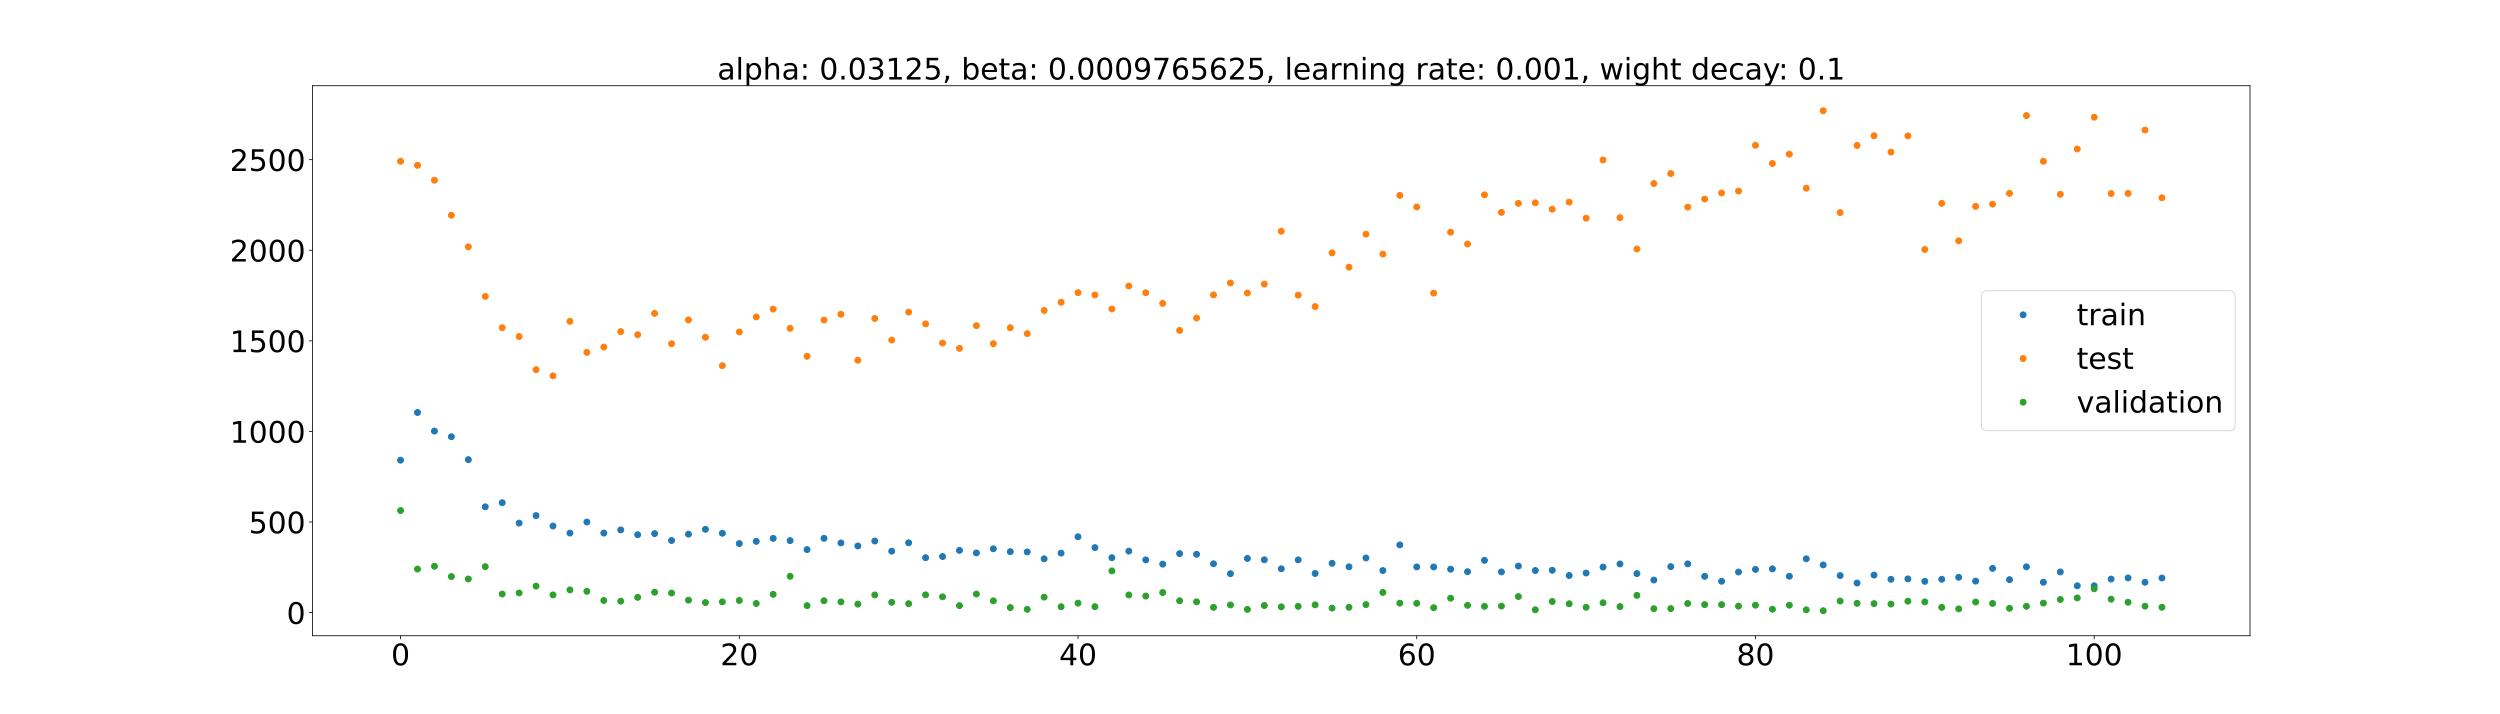 <?xml version="1.0" encoding="utf-8" standalone="no"?>
<!DOCTYPE svg PUBLIC "-//W3C//DTD SVG 1.1//EN"
  "http://www.w3.org/Graphics/SVG/1.1/DTD/svg11.dtd">
<!-- Created with matplotlib (https://matplotlib.org/) -->
<svg height="720pt" version="1.1" viewBox="0 0 2520 720" width="2520pt" xmlns="http://www.w3.org/2000/svg" xmlns:xlink="http://www.w3.org/1999/xlink">
 <defs>
  <style type="text/css">*{stroke-linecap:butt;stroke-linejoin:round;}</style>
 </defs>
 <g id="figure_1">
  <g id="patch_1">
   <path d="M 0 720 
L 2520 720 
L 2520 0 
L 0 0 
z
" style="fill:#ffffff;"/>
  </g>
  <g id="axes_1">
   <g id="patch_2">
    <path d="M 315 640.8 
L 2268 640.8 
L 2268 86.4 
L 315 86.4 
z
" style="fill:#ffffff;"/>
   </g>
   <g id="matplotlib.axis_1">
    <g id="xtick_1">
     <g id="line2d_1">
      <defs>
       <path d="M 0 0 
L 0 3.5 
" id="mff0a3e47da" style="stroke:#000000;stroke-width:0.8;"/>
      </defs>
      <g>
       <use style="stroke:#000000;stroke-width:0.8;" x="403.773" xlink:href="#mff0a3e47da" y="640.8"/>
      </g>
     </g>
     <g id="text_1">
      <!-- 0 -->
      <g transform="translate(394.229 670.595)scale(0.3 -0.3)">
       <defs>
        <path d="M 31.781 66.406 
Q 24.172 66.406 20.328 58.906 
Q 16.5 51.422 16.5 36.375 
Q 16.5 21.391 20.328 13.891 
Q 24.172 6.391 31.781 6.391 
Q 39.453 6.391 43.281 13.891 
Q 47.125 21.391 47.125 36.375 
Q 47.125 51.422 43.281 58.906 
Q 39.453 66.406 31.781 66.406 
z
M 31.781 74.219 
Q 44.047 74.219 50.516 64.516 
Q 56.984 54.828 56.984 36.375 
Q 56.984 17.969 50.516 8.266 
Q 44.047 -1.422 31.781 -1.422 
Q 19.531 -1.422 13.062 8.266 
Q 6.594 17.969 6.594 36.375 
Q 6.594 54.828 13.062 64.516 
Q 19.531 74.219 31.781 74.219 
z
" id="DejaVuSans-48"/>
       </defs>
       <use xlink:href="#DejaVuSans-48"/>
      </g>
     </g>
    </g>
    <g id="xtick_2">
     <g id="line2d_2">
      <g>
       <use style="stroke:#000000;stroke-width:0.8;" x="745.206" xlink:href="#mff0a3e47da" y="640.8"/>
      </g>
     </g>
     <g id="text_2">
      <!-- 20 -->
      <g transform="translate(726.119 670.595)scale(0.3 -0.3)">
       <defs>
        <path d="M 19.188 8.297 
L 53.609 8.297 
L 53.609 0 
L 7.328 0 
L 7.328 8.297 
Q 12.938 14.109 22.625 23.891 
Q 32.328 33.688 34.812 36.531 
Q 39.547 41.844 41.422 45.531 
Q 43.312 49.219 43.312 52.781 
Q 43.312 58.594 39.234 62.25 
Q 35.156 65.922 28.609 65.922 
Q 23.969 65.922 18.812 64.312 
Q 13.672 62.703 7.812 59.422 
L 7.812 69.391 
Q 13.766 71.781 18.938 73 
Q 24.125 74.219 28.422 74.219 
Q 39.75 74.219 46.484 68.547 
Q 53.219 62.891 53.219 53.422 
Q 53.219 48.922 51.531 44.891 
Q 49.859 40.875 45.406 35.406 
Q 44.188 33.984 37.641 27.219 
Q 31.109 20.453 19.188 8.297 
z
" id="DejaVuSans-50"/>
       </defs>
       <use xlink:href="#DejaVuSans-50"/>
       <use x="63.623" xlink:href="#DejaVuSans-48"/>
      </g>
     </g>
    </g>
    <g id="xtick_3">
     <g id="line2d_3">
      <g>
       <use style="stroke:#000000;stroke-width:0.8;" x="1086.64" xlink:href="#mff0a3e47da" y="640.8"/>
      </g>
     </g>
     <g id="text_3">
      <!-- 40 -->
      <g transform="translate(1067.552 670.595)scale(0.3 -0.3)">
       <defs>
        <path d="M 37.797 64.312 
L 12.891 25.391 
L 37.797 25.391 
z
M 35.203 72.906 
L 47.609 72.906 
L 47.609 25.391 
L 58.016 25.391 
L 58.016 17.188 
L 47.609 17.188 
L 47.609 0 
L 37.797 0 
L 37.797 17.188 
L 4.891 17.188 
L 4.891 26.703 
z
" id="DejaVuSans-52"/>
       </defs>
       <use xlink:href="#DejaVuSans-52"/>
       <use x="63.623" xlink:href="#DejaVuSans-48"/>
      </g>
     </g>
    </g>
    <g id="xtick_4">
     <g id="line2d_4">
      <g>
       <use style="stroke:#000000;stroke-width:0.8;" x="1428.073" xlink:href="#mff0a3e47da" y="640.8"/>
      </g>
     </g>
     <g id="text_4">
      <!-- 60 -->
      <g transform="translate(1408.986 670.595)scale(0.3 -0.3)">
       <defs>
        <path d="M 33.016 40.375 
Q 26.375 40.375 22.484 35.828 
Q 18.609 31.297 18.609 23.391 
Q 18.609 15.531 22.484 10.953 
Q 26.375 6.391 33.016 6.391 
Q 39.656 6.391 43.531 10.953 
Q 47.406 15.531 47.406 23.391 
Q 47.406 31.297 43.531 35.828 
Q 39.656 40.375 33.016 40.375 
z
M 52.594 71.297 
L 52.594 62.312 
Q 48.875 64.062 45.094 64.984 
Q 41.312 65.922 37.594 65.922 
Q 27.828 65.922 22.672 59.328 
Q 17.531 52.734 16.797 39.406 
Q 19.672 43.656 24.016 45.922 
Q 28.375 48.188 33.594 48.188 
Q 44.578 48.188 50.953 41.516 
Q 57.328 34.859 57.328 23.391 
Q 57.328 12.156 50.688 5.359 
Q 44.047 -1.422 33.016 -1.422 
Q 20.359 -1.422 13.672 8.266 
Q 6.984 17.969 6.984 36.375 
Q 6.984 53.656 15.188 63.938 
Q 23.391 74.219 37.203 74.219 
Q 40.922 74.219 44.703 73.484 
Q 48.484 72.75 52.594 71.297 
z
" id="DejaVuSans-54"/>
       </defs>
       <use xlink:href="#DejaVuSans-54"/>
       <use x="63.623" xlink:href="#DejaVuSans-48"/>
      </g>
     </g>
    </g>
    <g id="xtick_5">
     <g id="line2d_5">
      <g>
       <use style="stroke:#000000;stroke-width:0.8;" x="1769.507" xlink:href="#mff0a3e47da" y="640.8"/>
      </g>
     </g>
     <g id="text_5">
      <!-- 80 -->
      <g transform="translate(1750.419 670.595)scale(0.3 -0.3)">
       <defs>
        <path d="M 31.781 34.625 
Q 24.75 34.625 20.719 30.859 
Q 16.703 27.094 16.703 20.516 
Q 16.703 13.922 20.719 10.156 
Q 24.75 6.391 31.781 6.391 
Q 38.812 6.391 42.859 10.172 
Q 46.922 13.969 46.922 20.516 
Q 46.922 27.094 42.891 30.859 
Q 38.875 34.625 31.781 34.625 
z
M 21.922 38.812 
Q 15.578 40.375 12.031 44.719 
Q 8.5 49.078 8.5 55.328 
Q 8.5 64.062 14.719 69.141 
Q 20.953 74.219 31.781 74.219 
Q 42.672 74.219 48.875 69.141 
Q 55.078 64.062 55.078 55.328 
Q 55.078 49.078 51.531 44.719 
Q 48 40.375 41.703 38.812 
Q 48.828 37.156 52.797 32.312 
Q 56.781 27.484 56.781 20.516 
Q 56.781 9.906 50.312 4.234 
Q 43.844 -1.422 31.781 -1.422 
Q 19.734 -1.422 13.25 4.234 
Q 6.781 9.906 6.781 20.516 
Q 6.781 27.484 10.781 32.312 
Q 14.797 37.156 21.922 38.812 
z
M 18.312 54.391 
Q 18.312 48.734 21.844 45.562 
Q 25.391 42.391 31.781 42.391 
Q 38.141 42.391 41.719 45.562 
Q 45.312 48.734 45.312 54.391 
Q 45.312 60.062 41.719 63.234 
Q 38.141 66.406 31.781 66.406 
Q 25.391 66.406 21.844 63.234 
Q 18.312 60.062 18.312 54.391 
z
" id="DejaVuSans-56"/>
       </defs>
       <use xlink:href="#DejaVuSans-56"/>
       <use x="63.623" xlink:href="#DejaVuSans-48"/>
      </g>
     </g>
    </g>
    <g id="xtick_6">
     <g id="line2d_6">
      <g>
       <use style="stroke:#000000;stroke-width:0.8;" x="2110.941" xlink:href="#mff0a3e47da" y="640.8"/>
      </g>
     </g>
     <g id="text_6">
      <!-- 100 -->
      <g transform="translate(2082.309 670.595)scale(0.3 -0.3)">
       <defs>
        <path d="M 12.406 8.297 
L 28.516 8.297 
L 28.516 63.922 
L 10.984 60.406 
L 10.984 69.391 
L 28.422 72.906 
L 38.281 72.906 
L 38.281 8.297 
L 54.391 8.297 
L 54.391 0 
L 12.406 0 
z
" id="DejaVuSans-49"/>
       </defs>
       <use xlink:href="#DejaVuSans-49"/>
       <use x="63.623" xlink:href="#DejaVuSans-48"/>
       <use x="127.246" xlink:href="#DejaVuSans-48"/>
      </g>
     </g>
    </g>
   </g>
   <g id="matplotlib.axis_2">
    <g id="ytick_1">
     <g id="line2d_7">
      <defs>
       <path d="M 0 0 
L -3.5 0 
" id="m593020d76f" style="stroke:#000000;stroke-width:0.8;"/>
      </defs>
      <g>
       <use style="stroke:#000000;stroke-width:0.8;" x="315" xlink:href="#m593020d76f" y="617.491"/>
      </g>
     </g>
     <g id="text_7">
      <!-- 0 -->
      <g transform="translate(288.913 628.889)scale(0.3 -0.3)">
       <use xlink:href="#DejaVuSans-48"/>
      </g>
     </g>
    </g>
    <g id="ytick_2">
     <g id="line2d_8">
      <g>
       <use style="stroke:#000000;stroke-width:0.8;" x="315" xlink:href="#m593020d76f" y="526.181"/>
      </g>
     </g>
     <g id="text_8">
      <!-- 500 -->
      <g transform="translate(250.738 537.579)scale(0.3 -0.3)">
       <defs>
        <path d="M 10.797 72.906 
L 49.516 72.906 
L 49.516 64.594 
L 19.828 64.594 
L 19.828 46.734 
Q 21.969 47.469 24.109 47.828 
Q 26.266 48.188 28.422 48.188 
Q 40.625 48.188 47.75 41.5 
Q 54.891 34.812 54.891 23.391 
Q 54.891 11.625 47.562 5.094 
Q 40.234 -1.422 26.906 -1.422 
Q 22.312 -1.422 17.547 -0.641 
Q 12.797 0.141 7.719 1.703 
L 7.719 11.625 
Q 12.109 9.234 16.797 8.062 
Q 21.484 6.891 26.703 6.891 
Q 35.156 6.891 40.078 11.328 
Q 45.016 15.766 45.016 23.391 
Q 45.016 31 40.078 35.438 
Q 35.156 39.891 26.703 39.891 
Q 22.75 39.891 18.812 39.016 
Q 14.891 38.141 10.797 36.281 
z
" id="DejaVuSans-53"/>
       </defs>
       <use xlink:href="#DejaVuSans-53"/>
       <use x="63.623" xlink:href="#DejaVuSans-48"/>
       <use x="127.246" xlink:href="#DejaVuSans-48"/>
      </g>
     </g>
    </g>
    <g id="ytick_3">
     <g id="line2d_9">
      <g>
       <use style="stroke:#000000;stroke-width:0.8;" x="315" xlink:href="#m593020d76f" y="434.871"/>
      </g>
     </g>
     <g id="text_9">
      <!-- 1000 -->
      <g transform="translate(231.65 446.269)scale(0.3 -0.3)">
       <use xlink:href="#DejaVuSans-49"/>
       <use x="63.623" xlink:href="#DejaVuSans-48"/>
       <use x="127.246" xlink:href="#DejaVuSans-48"/>
       <use x="190.869" xlink:href="#DejaVuSans-48"/>
      </g>
     </g>
    </g>
    <g id="ytick_4">
     <g id="line2d_10">
      <g>
       <use style="stroke:#000000;stroke-width:0.8;" x="315" xlink:href="#m593020d76f" y="343.562"/>
      </g>
     </g>
     <g id="text_10">
      <!-- 1500 -->
      <g transform="translate(231.65 354.959)scale(0.3 -0.3)">
       <use xlink:href="#DejaVuSans-49"/>
       <use x="63.623" xlink:href="#DejaVuSans-53"/>
       <use x="127.246" xlink:href="#DejaVuSans-48"/>
       <use x="190.869" xlink:href="#DejaVuSans-48"/>
      </g>
     </g>
    </g>
    <g id="ytick_5">
     <g id="line2d_11">
      <g>
       <use style="stroke:#000000;stroke-width:0.8;" x="315" xlink:href="#m593020d76f" y="252.252"/>
      </g>
     </g>
     <g id="text_11">
      <!-- 2000 -->
      <g transform="translate(231.65 263.65)scale(0.3 -0.3)">
       <use xlink:href="#DejaVuSans-50"/>
       <use x="63.623" xlink:href="#DejaVuSans-48"/>
       <use x="127.246" xlink:href="#DejaVuSans-48"/>
       <use x="190.869" xlink:href="#DejaVuSans-48"/>
      </g>
     </g>
    </g>
    <g id="ytick_6">
     <g id="line2d_12">
      <g>
       <use style="stroke:#000000;stroke-width:0.8;" x="315" xlink:href="#m593020d76f" y="160.942"/>
      </g>
     </g>
     <g id="text_12">
      <!-- 2500 -->
      <g transform="translate(231.65 172.34)scale(0.3 -0.3)">
       <use xlink:href="#DejaVuSans-50"/>
       <use x="63.623" xlink:href="#DejaVuSans-53"/>
       <use x="127.246" xlink:href="#DejaVuSans-48"/>
       <use x="190.869" xlink:href="#DejaVuSans-48"/>
      </g>
     </g>
    </g>
   </g>
   <g id="line2d_13">
    <defs>
     <path d="M 0 3 
C 0.796 3 1.559 2.684 2.121 2.121 
C 2.684 1.559 3 0.796 3 0 
C 3 -0.796 2.684 -1.559 2.121 -2.121 
C 1.559 -2.684 0.796 -3 0 -3 
C -0.796 -3 -1.559 -2.684 -2.121 -2.121 
C -2.684 -1.559 -3 -0.796 -3 0 
C -3 0.796 -2.684 1.559 -2.121 2.121 
C -1.559 2.684 -0.796 3 0 3 
z
" id="mddf069fe33" style="stroke:#1f77b4;"/>
    </defs>
    <g clip-path="url(#pe0737412cf)">
     <use style="fill:#1f77b4;stroke:#1f77b4;" x="403.773" xlink:href="#mddf069fe33" y="463.855"/>
     <use style="fill:#1f77b4;stroke:#1f77b4;" x="420.844" xlink:href="#mddf069fe33" y="415.804"/>
     <use style="fill:#1f77b4;stroke:#1f77b4;" x="437.916" xlink:href="#mddf069fe33" y="434.522"/>
     <use style="fill:#1f77b4;stroke:#1f77b4;" x="454.988" xlink:href="#mddf069fe33" y="440.224"/>
     <use style="fill:#1f77b4;stroke:#1f77b4;" x="472.059" xlink:href="#mddf069fe33" y="463.324"/>
     <use style="fill:#1f77b4;stroke:#1f77b4;" x="489.131" xlink:href="#mddf069fe33" y="510.874"/>
     <use style="fill:#1f77b4;stroke:#1f77b4;" x="506.203" xlink:href="#mddf069fe33" y="506.704"/>
     <use style="fill:#1f77b4;stroke:#1f77b4;" x="523.274" xlink:href="#mddf069fe33" y="527.267"/>
     <use style="fill:#1f77b4;stroke:#1f77b4;" x="540.346" xlink:href="#mddf069fe33" y="519.735"/>
     <use style="fill:#1f77b4;stroke:#1f77b4;" x="557.418" xlink:href="#mddf069fe33" y="530.208"/>
     <use style="fill:#1f77b4;stroke:#1f77b4;" x="574.49" xlink:href="#mddf069fe33" y="537.335"/>
     <use style="fill:#1f77b4;stroke:#1f77b4;" x="591.561" xlink:href="#mddf069fe33" y="526.189"/>
     <use style="fill:#1f77b4;stroke:#1f77b4;" x="608.633" xlink:href="#mddf069fe33" y="537.36"/>
     <use style="fill:#1f77b4;stroke:#1f77b4;" x="625.705" xlink:href="#mddf069fe33" y="534.159"/>
     <use style="fill:#1f77b4;stroke:#1f77b4;" x="642.776" xlink:href="#mddf069fe33" y="539.004"/>
     <use style="fill:#1f77b4;stroke:#1f77b4;" x="659.848" xlink:href="#mddf069fe33" y="537.894"/>
     <use style="fill:#1f77b4;stroke:#1f77b4;" x="676.92" xlink:href="#mddf069fe33" y="544.82"/>
     <use style="fill:#1f77b4;stroke:#1f77b4;" x="693.991" xlink:href="#mddf069fe33" y="538.42"/>
     <use style="fill:#1f77b4;stroke:#1f77b4;" x="711.063" xlink:href="#mddf069fe33" y="533.519"/>
     <use style="fill:#1f77b4;stroke:#1f77b4;" x="728.135" xlink:href="#mddf069fe33" y="537.498"/>
     <use style="fill:#1f77b4;stroke:#1f77b4;" x="745.206" xlink:href="#mddf069fe33" y="547.905"/>
     <use style="fill:#1f77b4;stroke:#1f77b4;" x="762.278" xlink:href="#mddf069fe33" y="545.68"/>
     <use style="fill:#1f77b4;stroke:#1f77b4;" x="779.35" xlink:href="#mddf069fe33" y="542.681"/>
     <use style="fill:#1f77b4;stroke:#1f77b4;" x="796.421" xlink:href="#mddf069fe33" y="544.944"/>
     <use style="fill:#1f77b4;stroke:#1f77b4;" x="813.493" xlink:href="#mddf069fe33" y="553.959"/>
     <use style="fill:#1f77b4;stroke:#1f77b4;" x="830.565" xlink:href="#mddf069fe33" y="542.627"/>
     <use style="fill:#1f77b4;stroke:#1f77b4;" x="847.636" xlink:href="#mddf069fe33" y="547.271"/>
     <use style="fill:#1f77b4;stroke:#1f77b4;" x="864.708" xlink:href="#mddf069fe33" y="550.326"/>
     <use style="fill:#1f77b4;stroke:#1f77b4;" x="881.78" xlink:href="#mddf069fe33" y="545.367"/>
     <use style="fill:#1f77b4;stroke:#1f77b4;" x="898.851" xlink:href="#mddf069fe33" y="555.565"/>
     <use style="fill:#1f77b4;stroke:#1f77b4;" x="915.923" xlink:href="#mddf069fe33" y="547.152"/>
     <use style="fill:#1f77b4;stroke:#1f77b4;" x="932.995" xlink:href="#mddf069fe33" y="562.16"/>
     <use style="fill:#1f77b4;stroke:#1f77b4;" x="950.066" xlink:href="#mddf069fe33" y="560.98"/>
     <use style="fill:#1f77b4;stroke:#1f77b4;" x="967.138" xlink:href="#mddf069fe33" y="554.791"/>
     <use style="fill:#1f77b4;stroke:#1f77b4;" x="984.21" xlink:href="#mddf069fe33" y="557.355"/>
     <use style="fill:#1f77b4;stroke:#1f77b4;" x="1001.281" xlink:href="#mddf069fe33" y="553.164"/>
     <use style="fill:#1f77b4;stroke:#1f77b4;" x="1018.353" xlink:href="#mddf069fe33" y="556.056"/>
     <use style="fill:#1f77b4;stroke:#1f77b4;" x="1035.425" xlink:href="#mddf069fe33" y="556.329"/>
     <use style="fill:#1f77b4;stroke:#1f77b4;" x="1052.497" xlink:href="#mddf069fe33" y="563.298"/>
     <use style="fill:#1f77b4;stroke:#1f77b4;" x="1069.568" xlink:href="#mddf069fe33" y="557.534"/>
     <use style="fill:#1f77b4;stroke:#1f77b4;" x="1086.64" xlink:href="#mddf069fe33" y="541.044"/>
     <use style="fill:#1f77b4;stroke:#1f77b4;" x="1103.712" xlink:href="#mddf069fe33" y="552.006"/>
     <use style="fill:#1f77b4;stroke:#1f77b4;" x="1120.783" xlink:href="#mddf069fe33" y="562.144"/>
     <use style="fill:#1f77b4;stroke:#1f77b4;" x="1137.855" xlink:href="#mddf069fe33" y="555.522"/>
     <use style="fill:#1f77b4;stroke:#1f77b4;" x="1154.927" xlink:href="#mddf069fe33" y="564.366"/>
     <use style="fill:#1f77b4;stroke:#1f77b4;" x="1171.998" xlink:href="#mddf069fe33" y="568.644"/>
     <use style="fill:#1f77b4;stroke:#1f77b4;" x="1189.07" xlink:href="#mddf069fe33" y="558.038"/>
     <use style="fill:#1f77b4;stroke:#1f77b4;" x="1206.142" xlink:href="#mddf069fe33" y="558.726"/>
     <use style="fill:#1f77b4;stroke:#1f77b4;" x="1223.213" xlink:href="#mddf069fe33" y="568.275"/>
     <use style="fill:#1f77b4;stroke:#1f77b4;" x="1240.285" xlink:href="#mddf069fe33" y="578.29"/>
     <use style="fill:#1f77b4;stroke:#1f77b4;" x="1257.357" xlink:href="#mddf069fe33" y="562.901"/>
     <use style="fill:#1f77b4;stroke:#1f77b4;" x="1274.428" xlink:href="#mddf069fe33" y="564.264"/>
     <use style="fill:#1f77b4;stroke:#1f77b4;" x="1291.5" xlink:href="#mddf069fe33" y="573.315"/>
     <use style="fill:#1f77b4;stroke:#1f77b4;" x="1308.572" xlink:href="#mddf069fe33" y="564.328"/>
     <use style="fill:#1f77b4;stroke:#1f77b4;" x="1325.643" xlink:href="#mddf069fe33" y="578.092"/>
     <use style="fill:#1f77b4;stroke:#1f77b4;" x="1342.715" xlink:href="#mddf069fe33" y="567.805"/>
     <use style="fill:#1f77b4;stroke:#1f77b4;" x="1359.787" xlink:href="#mddf069fe33" y="571.346"/>
     <use style="fill:#1f77b4;stroke:#1f77b4;" x="1376.858" xlink:href="#mddf069fe33" y="562.426"/>
     <use style="fill:#1f77b4;stroke:#1f77b4;" x="1393.93" xlink:href="#mddf069fe33" y="575.098"/>
     <use style="fill:#1f77b4;stroke:#1f77b4;" x="1411.002" xlink:href="#mddf069fe33" y="549.284"/>
     <use style="fill:#1f77b4;stroke:#1f77b4;" x="1428.073" xlink:href="#mddf069fe33" y="571.439"/>
     <use style="fill:#1f77b4;stroke:#1f77b4;" x="1445.145" xlink:href="#mddf069fe33" y="571.481"/>
     <use style="fill:#1f77b4;stroke:#1f77b4;" x="1462.217" xlink:href="#mddf069fe33" y="573.736"/>
     <use style="fill:#1f77b4;stroke:#1f77b4;" x="1479.288" xlink:href="#mddf069fe33" y="576.313"/>
     <use style="fill:#1f77b4;stroke:#1f77b4;" x="1496.36" xlink:href="#mddf069fe33" y="564.808"/>
     <use style="fill:#1f77b4;stroke:#1f77b4;" x="1513.432" xlink:href="#mddf069fe33" y="576.488"/>
     <use style="fill:#1f77b4;stroke:#1f77b4;" x="1530.503" xlink:href="#mddf069fe33" y="570.578"/>
     <use style="fill:#1f77b4;stroke:#1f77b4;" x="1547.575" xlink:href="#mddf069fe33" y="575.052"/>
     <use style="fill:#1f77b4;stroke:#1f77b4;" x="1564.647" xlink:href="#mddf069fe33" y="574.823"/>
     <use style="fill:#1f77b4;stroke:#1f77b4;" x="1581.719" xlink:href="#mddf069fe33" y="580.085"/>
     <use style="fill:#1f77b4;stroke:#1f77b4;" x="1598.79" xlink:href="#mddf069fe33" y="577.606"/>
     <use style="fill:#1f77b4;stroke:#1f77b4;" x="1615.862" xlink:href="#mddf069fe33" y="571.6"/>
     <use style="fill:#1f77b4;stroke:#1f77b4;" x="1632.934" xlink:href="#mddf069fe33" y="568.473"/>
     <use style="fill:#1f77b4;stroke:#1f77b4;" x="1650.005" xlink:href="#mddf069fe33" y="578.165"/>
     <use style="fill:#1f77b4;stroke:#1f77b4;" x="1667.077" xlink:href="#mddf069fe33" y="584.682"/>
     <use style="fill:#1f77b4;stroke:#1f77b4;" x="1684.149" xlink:href="#mddf069fe33" y="571.142"/>
     <use style="fill:#1f77b4;stroke:#1f77b4;" x="1701.22" xlink:href="#mddf069fe33" y="568.373"/>
     <use style="fill:#1f77b4;stroke:#1f77b4;" x="1718.292" xlink:href="#mddf069fe33" y="580.958"/>
     <use style="fill:#1f77b4;stroke:#1f77b4;" x="1735.364" xlink:href="#mddf069fe33" y="585.901"/>
     <use style="fill:#1f77b4;stroke:#1f77b4;" x="1752.435" xlink:href="#mddf069fe33" y="576.592"/>
     <use style="fill:#1f77b4;stroke:#1f77b4;" x="1769.507" xlink:href="#mddf069fe33" y="573.985"/>
     <use style="fill:#1f77b4;stroke:#1f77b4;" x="1786.579" xlink:href="#mddf069fe33" y="573.403"/>
     <use style="fill:#1f77b4;stroke:#1f77b4;" x="1803.65" xlink:href="#mddf069fe33" y="580.85"/>
     <use style="fill:#1f77b4;stroke:#1f77b4;" x="1820.722" xlink:href="#mddf069fe33" y="563.291"/>
     <use style="fill:#1f77b4;stroke:#1f77b4;" x="1837.794" xlink:href="#mddf069fe33" y="569.452"/>
     <use style="fill:#1f77b4;stroke:#1f77b4;" x="1854.865" xlink:href="#mddf069fe33" y="580.163"/>
     <use style="fill:#1f77b4;stroke:#1f77b4;" x="1871.937" xlink:href="#mddf069fe33" y="587.689"/>
     <use style="fill:#1f77b4;stroke:#1f77b4;" x="1889.009" xlink:href="#mddf069fe33" y="579.666"/>
     <use style="fill:#1f77b4;stroke:#1f77b4;" x="1906.08" xlink:href="#mddf069fe33" y="583.929"/>
     <use style="fill:#1f77b4;stroke:#1f77b4;" x="1923.152" xlink:href="#mddf069fe33" y="583.519"/>
     <use style="fill:#1f77b4;stroke:#1f77b4;" x="1940.224" xlink:href="#mddf069fe33" y="585.99"/>
     <use style="fill:#1f77b4;stroke:#1f77b4;" x="1957.295" xlink:href="#mddf069fe33" y="583.901"/>
     <use style="fill:#1f77b4;stroke:#1f77b4;" x="1974.367" xlink:href="#mddf069fe33" y="581.922"/>
     <use style="fill:#1f77b4;stroke:#1f77b4;" x="1991.439" xlink:href="#mddf069fe33" y="585.757"/>
     <use style="fill:#1f77b4;stroke:#1f77b4;" x="2008.51" xlink:href="#mddf069fe33" y="572.952"/>
     <use style="fill:#1f77b4;stroke:#1f77b4;" x="2025.582" xlink:href="#mddf069fe33" y="584.288"/>
     <use style="fill:#1f77b4;stroke:#1f77b4;" x="2042.654" xlink:href="#mddf069fe33" y="571.368"/>
     <use style="fill:#1f77b4;stroke:#1f77b4;" x="2059.726" xlink:href="#mddf069fe33" y="586.9"/>
     <use style="fill:#1f77b4;stroke:#1f77b4;" x="2076.797" xlink:href="#mddf069fe33" y="576.51"/>
     <use style="fill:#1f77b4;stroke:#1f77b4;" x="2093.869" xlink:href="#mddf069fe33" y="590.491"/>
     <use style="fill:#1f77b4;stroke:#1f77b4;" x="2110.941" xlink:href="#mddf069fe33" y="590.477"/>
     <use style="fill:#1f77b4;stroke:#1f77b4;" x="2128.012" xlink:href="#mddf069fe33" y="583.693"/>
     <use style="fill:#1f77b4;stroke:#1f77b4;" x="2145.084" xlink:href="#mddf069fe33" y="582.544"/>
     <use style="fill:#1f77b4;stroke:#1f77b4;" x="2162.156" xlink:href="#mddf069fe33" y="586.923"/>
     <use style="fill:#1f77b4;stroke:#1f77b4;" x="2179.227" xlink:href="#mddf069fe33" y="582.624"/>
    </g>
   </g>
   <g id="line2d_14">
    <defs>
     <path d="M 0 3 
C 0.796 3 1.559 2.684 2.121 2.121 
C 2.684 1.559 3 0.796 3 0 
C 3 -0.796 2.684 -1.559 2.121 -2.121 
C 1.559 -2.684 0.796 -3 0 -3 
C -0.796 -3 -1.559 -2.684 -2.121 -2.121 
C -2.684 -1.559 -3 -0.796 -3 0 
C -3 0.796 -2.684 1.559 -2.121 2.121 
C -1.559 2.684 -0.796 3 0 3 
z
" id="mc5edb80fc4" style="stroke:#ff7f0e;"/>
    </defs>
    <g clip-path="url(#pe0737412cf)">
     <use style="fill:#ff7f0e;stroke:#ff7f0e;" x="403.773" xlink:href="#mc5edb80fc4" y="162.601"/>
     <use style="fill:#ff7f0e;stroke:#ff7f0e;" x="420.844" xlink:href="#mc5edb80fc4" y="166.632"/>
     <use style="fill:#ff7f0e;stroke:#ff7f0e;" x="437.916" xlink:href="#mc5edb80fc4" y="181.65"/>
     <use style="fill:#ff7f0e;stroke:#ff7f0e;" x="454.988" xlink:href="#mc5edb80fc4" y="216.981"/>
     <use style="fill:#ff7f0e;stroke:#ff7f0e;" x="472.059" xlink:href="#mc5edb80fc4" y="248.792"/>
     <use style="fill:#ff7f0e;stroke:#ff7f0e;" x="489.131" xlink:href="#mc5edb80fc4" y="298.768"/>
     <use style="fill:#ff7f0e;stroke:#ff7f0e;" x="506.203" xlink:href="#mc5edb80fc4" y="330.26"/>
     <use style="fill:#ff7f0e;stroke:#ff7f0e;" x="523.274" xlink:href="#mc5edb80fc4" y="339.211"/>
     <use style="fill:#ff7f0e;stroke:#ff7f0e;" x="540.346" xlink:href="#mc5edb80fc4" y="372.647"/>
     <use style="fill:#ff7f0e;stroke:#ff7f0e;" x="557.418" xlink:href="#mc5edb80fc4" y="378.802"/>
     <use style="fill:#ff7f0e;stroke:#ff7f0e;" x="574.49" xlink:href="#mc5edb80fc4" y="323.934"/>
     <use style="fill:#ff7f0e;stroke:#ff7f0e;" x="591.561" xlink:href="#mc5edb80fc4" y="355.183"/>
     <use style="fill:#ff7f0e;stroke:#ff7f0e;" x="608.633" xlink:href="#mc5edb80fc4" y="349.856"/>
     <use style="fill:#ff7f0e;stroke:#ff7f0e;" x="625.705" xlink:href="#mc5edb80fc4" y="334.249"/>
     <use style="fill:#ff7f0e;stroke:#ff7f0e;" x="642.776" xlink:href="#mc5edb80fc4" y="337.397"/>
     <use style="fill:#ff7f0e;stroke:#ff7f0e;" x="659.848" xlink:href="#mc5edb80fc4" y="315.907"/>
     <use style="fill:#ff7f0e;stroke:#ff7f0e;" x="676.92" xlink:href="#mc5edb80fc4" y="346.472"/>
     <use style="fill:#ff7f0e;stroke:#ff7f0e;" x="693.991" xlink:href="#mc5edb80fc4" y="322.496"/>
     <use style="fill:#ff7f0e;stroke:#ff7f0e;" x="711.063" xlink:href="#mc5edb80fc4" y="339.968"/>
     <use style="fill:#ff7f0e;stroke:#ff7f0e;" x="728.135" xlink:href="#mc5edb80fc4" y="368.606"/>
     <use style="fill:#ff7f0e;stroke:#ff7f0e;" x="745.206" xlink:href="#mc5edb80fc4" y="334.597"/>
     <use style="fill:#ff7f0e;stroke:#ff7f0e;" x="762.278" xlink:href="#mc5edb80fc4" y="319.495"/>
     <use style="fill:#ff7f0e;stroke:#ff7f0e;" x="779.35" xlink:href="#mc5edb80fc4" y="311.552"/>
     <use style="fill:#ff7f0e;stroke:#ff7f0e;" x="796.421" xlink:href="#mc5edb80fc4" y="331.002"/>
     <use style="fill:#ff7f0e;stroke:#ff7f0e;" x="813.493" xlink:href="#mc5edb80fc4" y="359.137"/>
     <use style="fill:#ff7f0e;stroke:#ff7f0e;" x="830.565" xlink:href="#mc5edb80fc4" y="322.603"/>
     <use style="fill:#ff7f0e;stroke:#ff7f0e;" x="847.636" xlink:href="#mc5edb80fc4" y="316.813"/>
     <use style="fill:#ff7f0e;stroke:#ff7f0e;" x="864.708" xlink:href="#mc5edb80fc4" y="363.165"/>
     <use style="fill:#ff7f0e;stroke:#ff7f0e;" x="881.78" xlink:href="#mc5edb80fc4" y="320.996"/>
     <use style="fill:#ff7f0e;stroke:#ff7f0e;" x="898.851" xlink:href="#mc5edb80fc4" y="342.836"/>
     <use style="fill:#ff7f0e;stroke:#ff7f0e;" x="915.923" xlink:href="#mc5edb80fc4" y="314.604"/>
     <use style="fill:#ff7f0e;stroke:#ff7f0e;" x="932.995" xlink:href="#mc5edb80fc4" y="326.486"/>
     <use style="fill:#ff7f0e;stroke:#ff7f0e;" x="950.066" xlink:href="#mc5edb80fc4" y="345.797"/>
     <use style="fill:#ff7f0e;stroke:#ff7f0e;" x="967.138" xlink:href="#mc5edb80fc4" y="351.15"/>
     <use style="fill:#ff7f0e;stroke:#ff7f0e;" x="984.21" xlink:href="#mc5edb80fc4" y="328.256"/>
     <use style="fill:#ff7f0e;stroke:#ff7f0e;" x="1001.281" xlink:href="#mc5edb80fc4" y="346.375"/>
     <use style="fill:#ff7f0e;stroke:#ff7f0e;" x="1018.353" xlink:href="#mc5edb80fc4" y="330.372"/>
     <use style="fill:#ff7f0e;stroke:#ff7f0e;" x="1035.425" xlink:href="#mc5edb80fc4" y="336.272"/>
     <use style="fill:#ff7f0e;stroke:#ff7f0e;" x="1052.497" xlink:href="#mc5edb80fc4" y="312.908"/>
     <use style="fill:#ff7f0e;stroke:#ff7f0e;" x="1069.568" xlink:href="#mc5edb80fc4" y="304.675"/>
     <use style="fill:#ff7f0e;stroke:#ff7f0e;" x="1086.64" xlink:href="#mc5edb80fc4" y="294.998"/>
     <use style="fill:#ff7f0e;stroke:#ff7f0e;" x="1103.712" xlink:href="#mc5edb80fc4" y="297.327"/>
     <use style="fill:#ff7f0e;stroke:#ff7f0e;" x="1120.783" xlink:href="#mc5edb80fc4" y="311.467"/>
     <use style="fill:#ff7f0e;stroke:#ff7f0e;" x="1137.855" xlink:href="#mc5edb80fc4" y="288.301"/>
     <use style="fill:#ff7f0e;stroke:#ff7f0e;" x="1154.927" xlink:href="#mc5edb80fc4" y="295.097"/>
     <use style="fill:#ff7f0e;stroke:#ff7f0e;" x="1171.998" xlink:href="#mc5edb80fc4" y="305.834"/>
     <use style="fill:#ff7f0e;stroke:#ff7f0e;" x="1189.07" xlink:href="#mc5edb80fc4" y="333.078"/>
     <use style="fill:#ff7f0e;stroke:#ff7f0e;" x="1206.142" xlink:href="#mc5edb80fc4" y="320.559"/>
     <use style="fill:#ff7f0e;stroke:#ff7f0e;" x="1223.213" xlink:href="#mc5edb80fc4" y="297.26"/>
     <use style="fill:#ff7f0e;stroke:#ff7f0e;" x="1240.285" xlink:href="#mc5edb80fc4" y="285.254"/>
     <use style="fill:#ff7f0e;stroke:#ff7f0e;" x="1257.357" xlink:href="#mc5edb80fc4" y="295.326"/>
     <use style="fill:#ff7f0e;stroke:#ff7f0e;" x="1274.428" xlink:href="#mc5edb80fc4" y="286.39"/>
     <use style="fill:#ff7f0e;stroke:#ff7f0e;" x="1291.5" xlink:href="#mc5edb80fc4" y="233.068"/>
     <use style="fill:#ff7f0e;stroke:#ff7f0e;" x="1308.572" xlink:href="#mc5edb80fc4" y="297.472"/>
     <use style="fill:#ff7f0e;stroke:#ff7f0e;" x="1325.643" xlink:href="#mc5edb80fc4" y="309.027"/>
     <use style="fill:#ff7f0e;stroke:#ff7f0e;" x="1342.715" xlink:href="#mc5edb80fc4" y="254.906"/>
     <use style="fill:#ff7f0e;stroke:#ff7f0e;" x="1359.787" xlink:href="#mc5edb80fc4" y="269.298"/>
     <use style="fill:#ff7f0e;stroke:#ff7f0e;" x="1376.858" xlink:href="#mc5edb80fc4" y="236.037"/>
     <use style="fill:#ff7f0e;stroke:#ff7f0e;" x="1393.93" xlink:href="#mc5edb80fc4" y="256.127"/>
     <use style="fill:#ff7f0e;stroke:#ff7f0e;" x="1411.002" xlink:href="#mc5edb80fc4" y="196.918"/>
     <use style="fill:#ff7f0e;stroke:#ff7f0e;" x="1428.073" xlink:href="#mc5edb80fc4" y="208.574"/>
     <use style="fill:#ff7f0e;stroke:#ff7f0e;" x="1445.145" xlink:href="#mc5edb80fc4" y="295.493"/>
     <use style="fill:#ff7f0e;stroke:#ff7f0e;" x="1462.217" xlink:href="#mc5edb80fc4" y="234.064"/>
     <use style="fill:#ff7f0e;stroke:#ff7f0e;" x="1479.288" xlink:href="#mc5edb80fc4" y="245.967"/>
     <use style="fill:#ff7f0e;stroke:#ff7f0e;" x="1496.36" xlink:href="#mc5edb80fc4" y="196.379"/>
     <use style="fill:#ff7f0e;stroke:#ff7f0e;" x="1513.432" xlink:href="#mc5edb80fc4" y="214.076"/>
     <use style="fill:#ff7f0e;stroke:#ff7f0e;" x="1530.503" xlink:href="#mc5edb80fc4" y="205.004"/>
     <use style="fill:#ff7f0e;stroke:#ff7f0e;" x="1547.575" xlink:href="#mc5edb80fc4" y="204.468"/>
     <use style="fill:#ff7f0e;stroke:#ff7f0e;" x="1564.647" xlink:href="#mc5edb80fc4" y="210.866"/>
     <use style="fill:#ff7f0e;stroke:#ff7f0e;" x="1581.719" xlink:href="#mc5edb80fc4" y="203.758"/>
     <use style="fill:#ff7f0e;stroke:#ff7f0e;" x="1598.79" xlink:href="#mc5edb80fc4" y="219.909"/>
     <use style="fill:#ff7f0e;stroke:#ff7f0e;" x="1615.862" xlink:href="#mc5edb80fc4" y="161.211"/>
     <use style="fill:#ff7f0e;stroke:#ff7f0e;" x="1632.934" xlink:href="#mc5edb80fc4" y="219.412"/>
     <use style="fill:#ff7f0e;stroke:#ff7f0e;" x="1650.005" xlink:href="#mc5edb80fc4" y="251.007"/>
     <use style="fill:#ff7f0e;stroke:#ff7f0e;" x="1667.077" xlink:href="#mc5edb80fc4" y="185.017"/>
     <use style="fill:#ff7f0e;stroke:#ff7f0e;" x="1684.149" xlink:href="#mc5edb80fc4" y="174.928"/>
     <use style="fill:#ff7f0e;stroke:#ff7f0e;" x="1701.22" xlink:href="#mc5edb80fc4" y="208.755"/>
     <use style="fill:#ff7f0e;stroke:#ff7f0e;" x="1718.292" xlink:href="#mc5edb80fc4" y="200.636"/>
     <use style="fill:#ff7f0e;stroke:#ff7f0e;" x="1735.364" xlink:href="#mc5edb80fc4" y="194.517"/>
     <use style="fill:#ff7f0e;stroke:#ff7f0e;" x="1752.435" xlink:href="#mc5edb80fc4" y="192.589"/>
     <use style="fill:#ff7f0e;stroke:#ff7f0e;" x="1769.507" xlink:href="#mc5edb80fc4" y="146.476"/>
     <use style="fill:#ff7f0e;stroke:#ff7f0e;" x="1786.579" xlink:href="#mc5edb80fc4" y="164.788"/>
     <use style="fill:#ff7f0e;stroke:#ff7f0e;" x="1803.65" xlink:href="#mc5edb80fc4" y="155.432"/>
     <use style="fill:#ff7f0e;stroke:#ff7f0e;" x="1820.722" xlink:href="#mc5edb80fc4" y="189.711"/>
     <use style="fill:#ff7f0e;stroke:#ff7f0e;" x="1837.794" xlink:href="#mc5edb80fc4" y="111.6"/>
     <use style="fill:#ff7f0e;stroke:#ff7f0e;" x="1854.865" xlink:href="#mc5edb80fc4" y="214.272"/>
     <use style="fill:#ff7f0e;stroke:#ff7f0e;" x="1871.937" xlink:href="#mc5edb80fc4" y="146.619"/>
     <use style="fill:#ff7f0e;stroke:#ff7f0e;" x="1889.009" xlink:href="#mc5edb80fc4" y="136.794"/>
     <use style="fill:#ff7f0e;stroke:#ff7f0e;" x="1906.08" xlink:href="#mc5edb80fc4" y="153.317"/>
     <use style="fill:#ff7f0e;stroke:#ff7f0e;" x="1923.152" xlink:href="#mc5edb80fc4" y="136.937"/>
     <use style="fill:#ff7f0e;stroke:#ff7f0e;" x="1940.224" xlink:href="#mc5edb80fc4" y="251.503"/>
     <use style="fill:#ff7f0e;stroke:#ff7f0e;" x="1957.295" xlink:href="#mc5edb80fc4" y="204.972"/>
     <use style="fill:#ff7f0e;stroke:#ff7f0e;" x="1974.367" xlink:href="#mc5edb80fc4" y="242.745"/>
     <use style="fill:#ff7f0e;stroke:#ff7f0e;" x="1991.439" xlink:href="#mc5edb80fc4" y="207.978"/>
     <use style="fill:#ff7f0e;stroke:#ff7f0e;" x="2008.51" xlink:href="#mc5edb80fc4" y="205.802"/>
     <use style="fill:#ff7f0e;stroke:#ff7f0e;" x="2025.582" xlink:href="#mc5edb80fc4" y="194.882"/>
     <use style="fill:#ff7f0e;stroke:#ff7f0e;" x="2042.654" xlink:href="#mc5edb80fc4" y="116.532"/>
     <use style="fill:#ff7f0e;stroke:#ff7f0e;" x="2059.726" xlink:href="#mc5edb80fc4" y="162.561"/>
     <use style="fill:#ff7f0e;stroke:#ff7f0e;" x="2076.797" xlink:href="#mc5edb80fc4" y="195.843"/>
     <use style="fill:#ff7f0e;stroke:#ff7f0e;" x="2093.869" xlink:href="#mc5edb80fc4" y="150.188"/>
     <use style="fill:#ff7f0e;stroke:#ff7f0e;" x="2110.941" xlink:href="#mc5edb80fc4" y="118.155"/>
     <use style="fill:#ff7f0e;stroke:#ff7f0e;" x="2128.012" xlink:href="#mc5edb80fc4" y="195.102"/>
     <use style="fill:#ff7f0e;stroke:#ff7f0e;" x="2145.084" xlink:href="#mc5edb80fc4" y="194.971"/>
     <use style="fill:#ff7f0e;stroke:#ff7f0e;" x="2162.156" xlink:href="#mc5edb80fc4" y="131.088"/>
     <use style="fill:#ff7f0e;stroke:#ff7f0e;" x="2179.227" xlink:href="#mc5edb80fc4" y="199.394"/>
    </g>
   </g>
   <g id="line2d_15">
    <defs>
     <path d="M 0 3 
C 0.796 3 1.559 2.684 2.121 2.121 
C 2.684 1.559 3 0.796 3 0 
C 3 -0.796 2.684 -1.559 2.121 -2.121 
C 1.559 -2.684 0.796 -3 0 -3 
C -0.796 -3 -1.559 -2.684 -2.121 -2.121 
C -2.684 -1.559 -3 -0.796 -3 0 
C -3 0.796 -2.684 1.559 -2.121 2.121 
C -1.559 2.684 -0.796 3 0 3 
z
" id="mbf75660532" style="stroke:#2ca02c;"/>
    </defs>
    <g clip-path="url(#pe0737412cf)">
     <use style="fill:#2ca02c;stroke:#2ca02c;" x="403.773" xlink:href="#mbf75660532" y="514.628"/>
     <use style="fill:#2ca02c;stroke:#2ca02c;" x="420.844" xlink:href="#mbf75660532" y="573.621"/>
     <use style="fill:#2ca02c;stroke:#2ca02c;" x="437.916" xlink:href="#mbf75660532" y="570.798"/>
     <use style="fill:#2ca02c;stroke:#2ca02c;" x="454.988" xlink:href="#mbf75660532" y="581.16"/>
     <use style="fill:#2ca02c;stroke:#2ca02c;" x="472.059" xlink:href="#mbf75660532" y="583.62"/>
     <use style="fill:#2ca02c;stroke:#2ca02c;" x="489.131" xlink:href="#mbf75660532" y="571.169"/>
     <use style="fill:#2ca02c;stroke:#2ca02c;" x="506.203" xlink:href="#mbf75660532" y="598.762"/>
     <use style="fill:#2ca02c;stroke:#2ca02c;" x="523.274" xlink:href="#mbf75660532" y="597.719"/>
     <use style="fill:#2ca02c;stroke:#2ca02c;" x="540.346" xlink:href="#mbf75660532" y="590.841"/>
     <use style="fill:#2ca02c;stroke:#2ca02c;" x="557.418" xlink:href="#mbf75660532" y="599.653"/>
     <use style="fill:#2ca02c;stroke:#2ca02c;" x="574.49" xlink:href="#mbf75660532" y="594.633"/>
     <use style="fill:#2ca02c;stroke:#2ca02c;" x="591.561" xlink:href="#mbf75660532" y="596.033"/>
     <use style="fill:#2ca02c;stroke:#2ca02c;" x="608.633" xlink:href="#mbf75660532" y="605.315"/>
     <use style="fill:#2ca02c;stroke:#2ca02c;" x="625.705" xlink:href="#mbf75660532" y="605.953"/>
     <use style="fill:#2ca02c;stroke:#2ca02c;" x="642.776" xlink:href="#mbf75660532" y="602.094"/>
     <use style="fill:#2ca02c;stroke:#2ca02c;" x="659.848" xlink:href="#mbf75660532" y="596.942"/>
     <use style="fill:#2ca02c;stroke:#2ca02c;" x="676.92" xlink:href="#mbf75660532" y="597.794"/>
     <use style="fill:#2ca02c;stroke:#2ca02c;" x="693.991" xlink:href="#mbf75660532" y="604.948"/>
     <use style="fill:#2ca02c;stroke:#2ca02c;" x="711.063" xlink:href="#mbf75660532" y="607.367"/>
     <use style="fill:#2ca02c;stroke:#2ca02c;" x="728.135" xlink:href="#mbf75660532" y="606.661"/>
     <use style="fill:#2ca02c;stroke:#2ca02c;" x="745.206" xlink:href="#mbf75660532" y="605.26"/>
     <use style="fill:#2ca02c;stroke:#2ca02c;" x="762.278" xlink:href="#mbf75660532" y="608.303"/>
     <use style="fill:#2ca02c;stroke:#2ca02c;" x="779.35" xlink:href="#mbf75660532" y="599.072"/>
     <use style="fill:#2ca02c;stroke:#2ca02c;" x="796.421" xlink:href="#mbf75660532" y="580.955"/>
     <use style="fill:#2ca02c;stroke:#2ca02c;" x="813.493" xlink:href="#mbf75660532" y="610.475"/>
     <use style="fill:#2ca02c;stroke:#2ca02c;" x="830.565" xlink:href="#mbf75660532" y="605.568"/>
     <use style="fill:#2ca02c;stroke:#2ca02c;" x="847.636" xlink:href="#mbf75660532" y="606.69"/>
     <use style="fill:#2ca02c;stroke:#2ca02c;" x="864.708" xlink:href="#mbf75660532" y="608.971"/>
     <use style="fill:#2ca02c;stroke:#2ca02c;" x="881.78" xlink:href="#mbf75660532" y="599.707"/>
     <use style="fill:#2ca02c;stroke:#2ca02c;" x="898.851" xlink:href="#mbf75660532" y="607.122"/>
     <use style="fill:#2ca02c;stroke:#2ca02c;" x="915.923" xlink:href="#mbf75660532" y="608.54"/>
     <use style="fill:#2ca02c;stroke:#2ca02c;" x="932.995" xlink:href="#mbf75660532" y="599.635"/>
     <use style="fill:#2ca02c;stroke:#2ca02c;" x="950.066" xlink:href="#mbf75660532" y="601.613"/>
     <use style="fill:#2ca02c;stroke:#2ca02c;" x="967.138" xlink:href="#mbf75660532" y="610.459"/>
     <use style="fill:#2ca02c;stroke:#2ca02c;" x="984.21" xlink:href="#mbf75660532" y="598.77"/>
     <use style="fill:#2ca02c;stroke:#2ca02c;" x="1001.281" xlink:href="#mbf75660532" y="605.653"/>
     <use style="fill:#2ca02c;stroke:#2ca02c;" x="1018.353" xlink:href="#mbf75660532" y="612.409"/>
     <use style="fill:#2ca02c;stroke:#2ca02c;" x="1035.425" xlink:href="#mbf75660532" y="614.214"/>
     <use style="fill:#2ca02c;stroke:#2ca02c;" x="1052.497" xlink:href="#mbf75660532" y="601.898"/>
     <use style="fill:#2ca02c;stroke:#2ca02c;" x="1069.568" xlink:href="#mbf75660532" y="611.61"/>
     <use style="fill:#2ca02c;stroke:#2ca02c;" x="1086.64" xlink:href="#mbf75660532" y="607.978"/>
     <use style="fill:#2ca02c;stroke:#2ca02c;" x="1103.712" xlink:href="#mbf75660532" y="611.51"/>
     <use style="fill:#2ca02c;stroke:#2ca02c;" x="1120.783" xlink:href="#mbf75660532" y="575.473"/>
     <use style="fill:#2ca02c;stroke:#2ca02c;" x="1137.855" xlink:href="#mbf75660532" y="599.711"/>
     <use style="fill:#2ca02c;stroke:#2ca02c;" x="1154.927" xlink:href="#mbf75660532" y="600.823"/>
     <use style="fill:#2ca02c;stroke:#2ca02c;" x="1171.998" xlink:href="#mbf75660532" y="597.275"/>
     <use style="fill:#2ca02c;stroke:#2ca02c;" x="1189.07" xlink:href="#mbf75660532" y="605.557"/>
     <use style="fill:#2ca02c;stroke:#2ca02c;" x="1206.142" xlink:href="#mbf75660532" y="606.653"/>
     <use style="fill:#2ca02c;stroke:#2ca02c;" x="1223.213" xlink:href="#mbf75660532" y="612.212"/>
     <use style="fill:#2ca02c;stroke:#2ca02c;" x="1240.285" xlink:href="#mbf75660532" y="609.778"/>
     <use style="fill:#2ca02c;stroke:#2ca02c;" x="1257.357" xlink:href="#mbf75660532" y="614.258"/>
     <use style="fill:#2ca02c;stroke:#2ca02c;" x="1274.428" xlink:href="#mbf75660532" y="610.354"/>
     <use style="fill:#2ca02c;stroke:#2ca02c;" x="1291.5" xlink:href="#mbf75660532" y="611.711"/>
     <use style="fill:#2ca02c;stroke:#2ca02c;" x="1308.572" xlink:href="#mbf75660532" y="611.217"/>
     <use style="fill:#2ca02c;stroke:#2ca02c;" x="1325.643" xlink:href="#mbf75660532" y="609.675"/>
     <use style="fill:#2ca02c;stroke:#2ca02c;" x="1342.715" xlink:href="#mbf75660532" y="612.956"/>
     <use style="fill:#2ca02c;stroke:#2ca02c;" x="1359.787" xlink:href="#mbf75660532" y="612.136"/>
     <use style="fill:#2ca02c;stroke:#2ca02c;" x="1376.858" xlink:href="#mbf75660532" y="609.419"/>
     <use style="fill:#2ca02c;stroke:#2ca02c;" x="1393.93" xlink:href="#mbf75660532" y="597.196"/>
     <use style="fill:#2ca02c;stroke:#2ca02c;" x="1411.002" xlink:href="#mbf75660532" y="607.962"/>
     <use style="fill:#2ca02c;stroke:#2ca02c;" x="1428.073" xlink:href="#mbf75660532" y="608.142"/>
     <use style="fill:#2ca02c;stroke:#2ca02c;" x="1445.145" xlink:href="#mbf75660532" y="612.57"/>
     <use style="fill:#2ca02c;stroke:#2ca02c;" x="1462.217" xlink:href="#mbf75660532" y="602.978"/>
     <use style="fill:#2ca02c;stroke:#2ca02c;" x="1479.288" xlink:href="#mbf75660532" y="610.167"/>
     <use style="fill:#2ca02c;stroke:#2ca02c;" x="1496.36" xlink:href="#mbf75660532" y="611.204"/>
     <use style="fill:#2ca02c;stroke:#2ca02c;" x="1513.432" xlink:href="#mbf75660532" y="610.906"/>
     <use style="fill:#2ca02c;stroke:#2ca02c;" x="1530.503" xlink:href="#mbf75660532" y="601.303"/>
     <use style="fill:#2ca02c;stroke:#2ca02c;" x="1547.575" xlink:href="#mbf75660532" y="614.666"/>
     <use style="fill:#2ca02c;stroke:#2ca02c;" x="1564.647" xlink:href="#mbf75660532" y="606.288"/>
     <use style="fill:#2ca02c;stroke:#2ca02c;" x="1581.719" xlink:href="#mbf75660532" y="608.59"/>
     <use style="fill:#2ca02c;stroke:#2ca02c;" x="1598.79" xlink:href="#mbf75660532" y="612.136"/>
     <use style="fill:#2ca02c;stroke:#2ca02c;" x="1615.862" xlink:href="#mbf75660532" y="607.589"/>
     <use style="fill:#2ca02c;stroke:#2ca02c;" x="1632.934" xlink:href="#mbf75660532" y="611.458"/>
     <use style="fill:#2ca02c;stroke:#2ca02c;" x="1650.005" xlink:href="#mbf75660532" y="600.153"/>
     <use style="fill:#2ca02c;stroke:#2ca02c;" x="1667.077" xlink:href="#mbf75660532" y="613.577"/>
     <use style="fill:#2ca02c;stroke:#2ca02c;" x="1684.149" xlink:href="#mbf75660532" y="613.469"/>
     <use style="fill:#2ca02c;stroke:#2ca02c;" x="1701.22" xlink:href="#mbf75660532" y="608.337"/>
     <use style="fill:#2ca02c;stroke:#2ca02c;" x="1718.292" xlink:href="#mbf75660532" y="609.443"/>
     <use style="fill:#2ca02c;stroke:#2ca02c;" x="1735.364" xlink:href="#mbf75660532" y="609.481"/>
     <use style="fill:#2ca02c;stroke:#2ca02c;" x="1752.435" xlink:href="#mbf75660532" y="611.003"/>
     <use style="fill:#2ca02c;stroke:#2ca02c;" x="1769.507" xlink:href="#mbf75660532" y="610.004"/>
     <use style="fill:#2ca02c;stroke:#2ca02c;" x="1786.579" xlink:href="#mbf75660532" y="614.095"/>
     <use style="fill:#2ca02c;stroke:#2ca02c;" x="1803.65" xlink:href="#mbf75660532" y="610.033"/>
     <use style="fill:#2ca02c;stroke:#2ca02c;" x="1820.722" xlink:href="#mbf75660532" y="614.705"/>
     <use style="fill:#2ca02c;stroke:#2ca02c;" x="1837.794" xlink:href="#mbf75660532" y="615.6"/>
     <use style="fill:#2ca02c;stroke:#2ca02c;" x="1854.865" xlink:href="#mbf75660532" y="605.86"/>
     <use style="fill:#2ca02c;stroke:#2ca02c;" x="1871.937" xlink:href="#mbf75660532" y="608.15"/>
     <use style="fill:#2ca02c;stroke:#2ca02c;" x="1889.009" xlink:href="#mbf75660532" y="608.458"/>
     <use style="fill:#2ca02c;stroke:#2ca02c;" x="1906.08" xlink:href="#mbf75660532" y="608.925"/>
     <use style="fill:#2ca02c;stroke:#2ca02c;" x="1923.152" xlink:href="#mbf75660532" y="605.964"/>
     <use style="fill:#2ca02c;stroke:#2ca02c;" x="1940.224" xlink:href="#mbf75660532" y="606.704"/>
     <use style="fill:#2ca02c;stroke:#2ca02c;" x="1957.295" xlink:href="#mbf75660532" y="612.241"/>
     <use style="fill:#2ca02c;stroke:#2ca02c;" x="1974.367" xlink:href="#mbf75660532" y="613.782"/>
     <use style="fill:#2ca02c;stroke:#2ca02c;" x="1991.439" xlink:href="#mbf75660532" y="606.835"/>
     <use style="fill:#2ca02c;stroke:#2ca02c;" x="2008.51" xlink:href="#mbf75660532" y="608.295"/>
     <use style="fill:#2ca02c;stroke:#2ca02c;" x="2025.582" xlink:href="#mbf75660532" y="613.132"/>
     <use style="fill:#2ca02c;stroke:#2ca02c;" x="2042.654" xlink:href="#mbf75660532" y="611.151"/>
     <use style="fill:#2ca02c;stroke:#2ca02c;" x="2059.726" xlink:href="#mbf75660532" y="607.937"/>
     <use style="fill:#2ca02c;stroke:#2ca02c;" x="2076.797" xlink:href="#mbf75660532" y="604.294"/>
     <use style="fill:#2ca02c;stroke:#2ca02c;" x="2093.869" xlink:href="#mbf75660532" y="602.683"/>
     <use style="fill:#2ca02c;stroke:#2ca02c;" x="2110.941" xlink:href="#mbf75660532" y="593.5"/>
     <use style="fill:#2ca02c;stroke:#2ca02c;" x="2128.012" xlink:href="#mbf75660532" y="603.974"/>
     <use style="fill:#2ca02c;stroke:#2ca02c;" x="2145.084" xlink:href="#mbf75660532" y="607.067"/>
     <use style="fill:#2ca02c;stroke:#2ca02c;" x="2162.156" xlink:href="#mbf75660532" y="611.006"/>
     <use style="fill:#2ca02c;stroke:#2ca02c;" x="2179.227" xlink:href="#mbf75660532" y="612.143"/>
    </g>
   </g>
   <g id="patch_3">
    <path d="M 315 640.8 
L 315 86.4 
" style="fill:none;stroke:#000000;stroke-linecap:square;stroke-linejoin:miter;stroke-width:0.8;"/>
   </g>
   <g id="patch_4">
    <path d="M 2268 640.8 
L 2268 86.4 
" style="fill:none;stroke:#000000;stroke-linecap:square;stroke-linejoin:miter;stroke-width:0.8;"/>
   </g>
   <g id="patch_5">
    <path d="M 315 640.8 
L 2268 640.8 
" style="fill:none;stroke:#000000;stroke-linecap:square;stroke-linejoin:miter;stroke-width:0.8;"/>
   </g>
   <g id="patch_6">
    <path d="M 315 86.4 
L 2268 86.4 
" style="fill:none;stroke:#000000;stroke-linecap:square;stroke-linejoin:miter;stroke-width:0.8;"/>
   </g>
   <g id="text_13">
    <!-- alpha: 0.03125, beta: 0.0009765625, learning rate: 0.001, wight decay: 0.1 -->
    <g transform="translate(723.11 80.161)scale(0.3 -0.3)">
     <defs>
      <path d="M 34.281 27.484 
Q 23.391 27.484 19.188 25 
Q 14.984 22.516 14.984 16.5 
Q 14.984 11.719 18.141 8.906 
Q 21.297 6.109 26.703 6.109 
Q 34.188 6.109 38.703 11.406 
Q 43.219 16.703 43.219 25.484 
L 43.219 27.484 
z
M 52.203 31.203 
L 52.203 0 
L 43.219 0 
L 43.219 8.297 
Q 40.141 3.328 35.547 0.953 
Q 30.953 -1.422 24.312 -1.422 
Q 15.922 -1.422 10.953 3.297 
Q 6 8.016 6 15.922 
Q 6 25.141 12.172 29.828 
Q 18.359 34.516 30.609 34.516 
L 43.219 34.516 
L 43.219 35.406 
Q 43.219 41.609 39.141 45 
Q 35.062 48.391 27.688 48.391 
Q 23 48.391 18.547 47.266 
Q 14.109 46.141 10.016 43.891 
L 10.016 52.203 
Q 14.938 54.109 19.578 55.047 
Q 24.219 56 28.609 56 
Q 40.484 56 46.344 49.844 
Q 52.203 43.703 52.203 31.203 
z
" id="DejaVuSans-97"/>
      <path d="M 9.422 75.984 
L 18.406 75.984 
L 18.406 0 
L 9.422 0 
z
" id="DejaVuSans-108"/>
      <path d="M 18.109 8.203 
L 18.109 -20.797 
L 9.078 -20.797 
L 9.078 54.688 
L 18.109 54.688 
L 18.109 46.391 
Q 20.953 51.266 25.266 53.625 
Q 29.594 56 35.594 56 
Q 45.562 56 51.781 48.094 
Q 58.016 40.188 58.016 27.297 
Q 58.016 14.406 51.781 6.484 
Q 45.562 -1.422 35.594 -1.422 
Q 29.594 -1.422 25.266 0.953 
Q 20.953 3.328 18.109 8.203 
z
M 48.688 27.297 
Q 48.688 37.203 44.609 42.844 
Q 40.531 48.484 33.406 48.484 
Q 26.266 48.484 22.188 42.844 
Q 18.109 37.203 18.109 27.297 
Q 18.109 17.391 22.188 11.75 
Q 26.266 6.109 33.406 6.109 
Q 40.531 6.109 44.609 11.75 
Q 48.688 17.391 48.688 27.297 
z
" id="DejaVuSans-112"/>
      <path d="M 54.891 33.016 
L 54.891 0 
L 45.906 0 
L 45.906 32.719 
Q 45.906 40.484 42.875 44.328 
Q 39.844 48.188 33.797 48.188 
Q 26.516 48.188 22.312 43.547 
Q 18.109 38.922 18.109 30.906 
L 18.109 0 
L 9.078 0 
L 9.078 75.984 
L 18.109 75.984 
L 18.109 46.188 
Q 21.344 51.125 25.703 53.562 
Q 30.078 56 35.797 56 
Q 45.219 56 50.047 50.172 
Q 54.891 44.344 54.891 33.016 
z
" id="DejaVuSans-104"/>
      <path d="M 11.719 12.406 
L 22.016 12.406 
L 22.016 0 
L 11.719 0 
z
M 11.719 51.703 
L 22.016 51.703 
L 22.016 39.312 
L 11.719 39.312 
z
" id="DejaVuSans-58"/>
      <path id="DejaVuSans-32"/>
      <path d="M 10.688 12.406 
L 21 12.406 
L 21 0 
L 10.688 0 
z
" id="DejaVuSans-46"/>
      <path d="M 40.578 39.312 
Q 47.656 37.797 51.625 33 
Q 55.609 28.219 55.609 21.188 
Q 55.609 10.406 48.188 4.484 
Q 40.766 -1.422 27.094 -1.422 
Q 22.516 -1.422 17.656 -0.516 
Q 12.797 0.391 7.625 2.203 
L 7.625 11.719 
Q 11.719 9.328 16.594 8.109 
Q 21.484 6.891 26.812 6.891 
Q 36.078 6.891 40.938 10.547 
Q 45.797 14.203 45.797 21.188 
Q 45.797 27.641 41.281 31.266 
Q 36.766 34.906 28.719 34.906 
L 20.219 34.906 
L 20.219 43.016 
L 29.109 43.016 
Q 36.375 43.016 40.234 45.922 
Q 44.094 48.828 44.094 54.297 
Q 44.094 59.906 40.109 62.906 
Q 36.141 65.922 28.719 65.922 
Q 24.656 65.922 20.016 65.031 
Q 15.375 64.156 9.812 62.312 
L 9.812 71.094 
Q 15.438 72.656 20.344 73.438 
Q 25.25 74.219 29.594 74.219 
Q 40.828 74.219 47.359 69.109 
Q 53.906 64.016 53.906 55.328 
Q 53.906 49.266 50.438 45.094 
Q 46.969 40.922 40.578 39.312 
z
" id="DejaVuSans-51"/>
      <path d="M 11.719 12.406 
L 22.016 12.406 
L 22.016 4 
L 14.016 -11.625 
L 7.719 -11.625 
L 11.719 4 
z
" id="DejaVuSans-44"/>
      <path d="M 48.688 27.297 
Q 48.688 37.203 44.609 42.844 
Q 40.531 48.484 33.406 48.484 
Q 26.266 48.484 22.188 42.844 
Q 18.109 37.203 18.109 27.297 
Q 18.109 17.391 22.188 11.75 
Q 26.266 6.109 33.406 6.109 
Q 40.531 6.109 44.609 11.75 
Q 48.688 17.391 48.688 27.297 
z
M 18.109 46.391 
Q 20.953 51.266 25.266 53.625 
Q 29.594 56 35.594 56 
Q 45.562 56 51.781 48.094 
Q 58.016 40.188 58.016 27.297 
Q 58.016 14.406 51.781 6.484 
Q 45.562 -1.422 35.594 -1.422 
Q 29.594 -1.422 25.266 0.953 
Q 20.953 3.328 18.109 8.203 
L 18.109 0 
L 9.078 0 
L 9.078 75.984 
L 18.109 75.984 
z
" id="DejaVuSans-98"/>
      <path d="M 56.203 29.594 
L 56.203 25.203 
L 14.891 25.203 
Q 15.484 15.922 20.484 11.062 
Q 25.484 6.203 34.422 6.203 
Q 39.594 6.203 44.453 7.469 
Q 49.312 8.734 54.109 11.281 
L 54.109 2.781 
Q 49.266 0.734 44.188 -0.344 
Q 39.109 -1.422 33.891 -1.422 
Q 20.797 -1.422 13.156 6.188 
Q 5.516 13.812 5.516 26.812 
Q 5.516 40.234 12.766 48.109 
Q 20.016 56 32.328 56 
Q 43.359 56 49.781 48.891 
Q 56.203 41.797 56.203 29.594 
z
M 47.219 32.234 
Q 47.125 39.594 43.094 43.984 
Q 39.062 48.391 32.422 48.391 
Q 24.906 48.391 20.391 44.141 
Q 15.875 39.891 15.188 32.172 
z
" id="DejaVuSans-101"/>
      <path d="M 18.312 70.219 
L 18.312 54.688 
L 36.812 54.688 
L 36.812 47.703 
L 18.312 47.703 
L 18.312 18.016 
Q 18.312 11.328 20.141 9.422 
Q 21.969 7.516 27.594 7.516 
L 36.812 7.516 
L 36.812 0 
L 27.594 0 
Q 17.188 0 13.234 3.875 
Q 9.281 7.766 9.281 18.016 
L 9.281 47.703 
L 2.688 47.703 
L 2.688 54.688 
L 9.281 54.688 
L 9.281 70.219 
z
" id="DejaVuSans-116"/>
      <path d="M 10.984 1.516 
L 10.984 10.5 
Q 14.703 8.734 18.5 7.812 
Q 22.312 6.891 25.984 6.891 
Q 35.75 6.891 40.891 13.453 
Q 46.047 20.016 46.781 33.406 
Q 43.953 29.203 39.594 26.953 
Q 35.25 24.703 29.984 24.703 
Q 19.047 24.703 12.672 31.312 
Q 6.297 37.938 6.297 49.422 
Q 6.297 60.641 12.938 67.422 
Q 19.578 74.219 30.609 74.219 
Q 43.266 74.219 49.922 64.516 
Q 56.594 54.828 56.594 36.375 
Q 56.594 19.141 48.406 8.859 
Q 40.234 -1.422 26.422 -1.422 
Q 22.703 -1.422 18.891 -0.688 
Q 15.094 0.047 10.984 1.516 
z
M 30.609 32.422 
Q 37.25 32.422 41.125 36.953 
Q 45.016 41.5 45.016 49.422 
Q 45.016 57.281 41.125 61.844 
Q 37.25 66.406 30.609 66.406 
Q 23.969 66.406 20.094 61.844 
Q 16.219 57.281 16.219 49.422 
Q 16.219 41.5 20.094 36.953 
Q 23.969 32.422 30.609 32.422 
z
" id="DejaVuSans-57"/>
      <path d="M 8.203 72.906 
L 55.078 72.906 
L 55.078 68.703 
L 28.609 0 
L 18.312 0 
L 43.219 64.594 
L 8.203 64.594 
z
" id="DejaVuSans-55"/>
      <path d="M 41.109 46.297 
Q 39.594 47.172 37.812 47.578 
Q 36.031 48 33.891 48 
Q 26.266 48 22.188 43.047 
Q 18.109 38.094 18.109 28.812 
L 18.109 0 
L 9.078 0 
L 9.078 54.688 
L 18.109 54.688 
L 18.109 46.188 
Q 20.953 51.172 25.484 53.578 
Q 30.031 56 36.531 56 
Q 37.453 56 38.578 55.875 
Q 39.703 55.766 41.062 55.516 
z
" id="DejaVuSans-114"/>
      <path d="M 54.891 33.016 
L 54.891 0 
L 45.906 0 
L 45.906 32.719 
Q 45.906 40.484 42.875 44.328 
Q 39.844 48.188 33.797 48.188 
Q 26.516 48.188 22.312 43.547 
Q 18.109 38.922 18.109 30.906 
L 18.109 0 
L 9.078 0 
L 9.078 54.688 
L 18.109 54.688 
L 18.109 46.188 
Q 21.344 51.125 25.703 53.562 
Q 30.078 56 35.797 56 
Q 45.219 56 50.047 50.172 
Q 54.891 44.344 54.891 33.016 
z
" id="DejaVuSans-110"/>
      <path d="M 9.422 54.688 
L 18.406 54.688 
L 18.406 0 
L 9.422 0 
z
M 9.422 75.984 
L 18.406 75.984 
L 18.406 64.594 
L 9.422 64.594 
z
" id="DejaVuSans-105"/>
      <path d="M 45.406 27.984 
Q 45.406 37.75 41.375 43.109 
Q 37.359 48.484 30.078 48.484 
Q 22.859 48.484 18.828 43.109 
Q 14.797 37.75 14.797 27.984 
Q 14.797 18.266 18.828 12.891 
Q 22.859 7.516 30.078 7.516 
Q 37.359 7.516 41.375 12.891 
Q 45.406 18.266 45.406 27.984 
z
M 54.391 6.781 
Q 54.391 -7.172 48.188 -13.984 
Q 42 -20.797 29.203 -20.797 
Q 24.469 -20.797 20.266 -20.094 
Q 16.062 -19.391 12.109 -17.922 
L 12.109 -9.188 
Q 16.062 -11.328 19.922 -12.344 
Q 23.781 -13.375 27.781 -13.375 
Q 36.625 -13.375 41.016 -8.766 
Q 45.406 -4.156 45.406 5.172 
L 45.406 9.625 
Q 42.625 4.781 38.281 2.391 
Q 33.938 0 27.875 0 
Q 17.828 0 11.672 7.656 
Q 5.516 15.328 5.516 27.984 
Q 5.516 40.672 11.672 48.328 
Q 17.828 56 27.875 56 
Q 33.938 56 38.281 53.609 
Q 42.625 51.219 45.406 46.391 
L 45.406 54.688 
L 54.391 54.688 
z
" id="DejaVuSans-103"/>
      <path d="M 4.203 54.688 
L 13.188 54.688 
L 24.422 12.016 
L 35.594 54.688 
L 46.188 54.688 
L 57.422 12.016 
L 68.609 54.688 
L 77.594 54.688 
L 63.281 0 
L 52.688 0 
L 40.922 44.828 
L 29.109 0 
L 18.5 0 
z
" id="DejaVuSans-119"/>
      <path d="M 45.406 46.391 
L 45.406 75.984 
L 54.391 75.984 
L 54.391 0 
L 45.406 0 
L 45.406 8.203 
Q 42.578 3.328 38.25 0.953 
Q 33.938 -1.422 27.875 -1.422 
Q 17.969 -1.422 11.734 6.484 
Q 5.516 14.406 5.516 27.297 
Q 5.516 40.188 11.734 48.094 
Q 17.969 56 27.875 56 
Q 33.938 56 38.25 53.625 
Q 42.578 51.266 45.406 46.391 
z
M 14.797 27.297 
Q 14.797 17.391 18.875 11.75 
Q 22.953 6.109 30.078 6.109 
Q 37.203 6.109 41.297 11.75 
Q 45.406 17.391 45.406 27.297 
Q 45.406 37.203 41.297 42.844 
Q 37.203 48.484 30.078 48.484 
Q 22.953 48.484 18.875 42.844 
Q 14.797 37.203 14.797 27.297 
z
" id="DejaVuSans-100"/>
      <path d="M 48.781 52.594 
L 48.781 44.188 
Q 44.969 46.297 41.141 47.344 
Q 37.312 48.391 33.406 48.391 
Q 24.656 48.391 19.812 42.844 
Q 14.984 37.312 14.984 27.297 
Q 14.984 17.281 19.812 11.734 
Q 24.656 6.203 33.406 6.203 
Q 37.312 6.203 41.141 7.25 
Q 44.969 8.297 48.781 10.406 
L 48.781 2.094 
Q 45.016 0.344 40.984 -0.531 
Q 36.969 -1.422 32.422 -1.422 
Q 20.062 -1.422 12.781 6.344 
Q 5.516 14.109 5.516 27.297 
Q 5.516 40.672 12.859 48.328 
Q 20.219 56 33.016 56 
Q 37.156 56 41.109 55.141 
Q 45.062 54.297 48.781 52.594 
z
" id="DejaVuSans-99"/>
      <path d="M 32.172 -5.078 
Q 28.375 -14.844 24.75 -17.812 
Q 21.141 -20.797 15.094 -20.797 
L 7.906 -20.797 
L 7.906 -13.281 
L 13.188 -13.281 
Q 16.891 -13.281 18.938 -11.516 
Q 21 -9.766 23.484 -3.219 
L 25.094 0.875 
L 2.984 54.688 
L 12.5 54.688 
L 29.594 11.922 
L 46.688 54.688 
L 56.203 54.688 
z
" id="DejaVuSans-121"/>
     </defs>
     <use xlink:href="#DejaVuSans-97"/>
     <use x="61.279" xlink:href="#DejaVuSans-108"/>
     <use x="89.062" xlink:href="#DejaVuSans-112"/>
     <use x="152.539" xlink:href="#DejaVuSans-104"/>
     <use x="215.918" xlink:href="#DejaVuSans-97"/>
     <use x="277.197" xlink:href="#DejaVuSans-58"/>
     <use x="310.889" xlink:href="#DejaVuSans-32"/>
     <use x="342.676" xlink:href="#DejaVuSans-48"/>
     <use x="406.299" xlink:href="#DejaVuSans-46"/>
     <use x="438.086" xlink:href="#DejaVuSans-48"/>
     <use x="501.709" xlink:href="#DejaVuSans-51"/>
     <use x="565.332" xlink:href="#DejaVuSans-49"/>
     <use x="628.955" xlink:href="#DejaVuSans-50"/>
     <use x="692.578" xlink:href="#DejaVuSans-53"/>
     <use x="756.201" xlink:href="#DejaVuSans-44"/>
     <use x="787.988" xlink:href="#DejaVuSans-32"/>
     <use x="819.775" xlink:href="#DejaVuSans-98"/>
     <use x="883.252" xlink:href="#DejaVuSans-101"/>
     <use x="944.775" xlink:href="#DejaVuSans-116"/>
     <use x="983.984" xlink:href="#DejaVuSans-97"/>
     <use x="1045.264" xlink:href="#DejaVuSans-58"/>
     <use x="1078.955" xlink:href="#DejaVuSans-32"/>
     <use x="1110.742" xlink:href="#DejaVuSans-48"/>
     <use x="1174.365" xlink:href="#DejaVuSans-46"/>
     <use x="1206.152" xlink:href="#DejaVuSans-48"/>
     <use x="1269.775" xlink:href="#DejaVuSans-48"/>
     <use x="1333.398" xlink:href="#DejaVuSans-48"/>
     <use x="1397.021" xlink:href="#DejaVuSans-57"/>
     <use x="1460.645" xlink:href="#DejaVuSans-55"/>
     <use x="1524.268" xlink:href="#DejaVuSans-54"/>
     <use x="1587.891" xlink:href="#DejaVuSans-53"/>
     <use x="1651.514" xlink:href="#DejaVuSans-54"/>
     <use x="1715.137" xlink:href="#DejaVuSans-50"/>
     <use x="1778.76" xlink:href="#DejaVuSans-53"/>
     <use x="1842.383" xlink:href="#DejaVuSans-44"/>
     <use x="1874.17" xlink:href="#DejaVuSans-32"/>
     <use x="1905.957" xlink:href="#DejaVuSans-108"/>
     <use x="1933.74" xlink:href="#DejaVuSans-101"/>
     <use x="1995.264" xlink:href="#DejaVuSans-97"/>
     <use x="2056.543" xlink:href="#DejaVuSans-114"/>
     <use x="2095.906" xlink:href="#DejaVuSans-110"/>
     <use x="2159.285" xlink:href="#DejaVuSans-105"/>
     <use x="2187.068" xlink:href="#DejaVuSans-110"/>
     <use x="2250.447" xlink:href="#DejaVuSans-103"/>
     <use x="2313.924" xlink:href="#DejaVuSans-32"/>
     <use x="2345.711" xlink:href="#DejaVuSans-114"/>
     <use x="2386.824" xlink:href="#DejaVuSans-97"/>
     <use x="2448.104" xlink:href="#DejaVuSans-116"/>
     <use x="2487.312" xlink:href="#DejaVuSans-101"/>
     <use x="2548.836" xlink:href="#DejaVuSans-58"/>
     <use x="2582.527" xlink:href="#DejaVuSans-32"/>
     <use x="2614.314" xlink:href="#DejaVuSans-48"/>
     <use x="2677.938" xlink:href="#DejaVuSans-46"/>
     <use x="2709.725" xlink:href="#DejaVuSans-48"/>
     <use x="2773.348" xlink:href="#DejaVuSans-48"/>
     <use x="2836.971" xlink:href="#DejaVuSans-49"/>
     <use x="2900.594" xlink:href="#DejaVuSans-44"/>
     <use x="2932.381" xlink:href="#DejaVuSans-32"/>
     <use x="2964.168" xlink:href="#DejaVuSans-119"/>
     <use x="3045.955" xlink:href="#DejaVuSans-105"/>
     <use x="3073.738" xlink:href="#DejaVuSans-103"/>
     <use x="3137.215" xlink:href="#DejaVuSans-104"/>
     <use x="3200.594" xlink:href="#DejaVuSans-116"/>
     <use x="3239.803" xlink:href="#DejaVuSans-32"/>
     <use x="3271.59" xlink:href="#DejaVuSans-100"/>
     <use x="3335.066" xlink:href="#DejaVuSans-101"/>
     <use x="3396.59" xlink:href="#DejaVuSans-99"/>
     <use x="3451.57" xlink:href="#DejaVuSans-97"/>
     <use x="3512.85" xlink:href="#DejaVuSans-121"/>
     <use x="3564.779" xlink:href="#DejaVuSans-58"/>
     <use x="3598.471" xlink:href="#DejaVuSans-32"/>
     <use x="3630.258" xlink:href="#DejaVuSans-48"/>
     <use x="3693.881" xlink:href="#DejaVuSans-46"/>
     <use x="3725.668" xlink:href="#DejaVuSans-49"/>
    </g>
   </g>
   <g id="legend_1">
    <g id="patch_7">
     <path d="M 2003.297 434.152 
L 2247 434.152 
Q 2253 434.152 2253 428.152 
L 2253 299.048 
Q 2253 293.048 2247 293.048 
L 2003.297 293.048 
Q 1997.297 293.048 1997.297 299.048 
L 1997.297 428.152 
Q 1997.297 434.152 2003.297 434.152 
z
" style="fill:#ffffff;opacity:0.8;stroke:#cccccc;stroke-linejoin:miter;"/>
    </g>
    <g id="line2d_16"/>
    <g id="line2d_17">
     <g>
      <use style="fill:#1f77b4;stroke:#1f77b4;" x="2039.297" xlink:href="#mddf069fe33" y="317.344"/>
     </g>
    </g>
    <g id="text_14">
     <!-- train -->
     <g transform="translate(2093.297 327.844)scale(0.3 -0.3)">
      <use xlink:href="#DejaVuSans-116"/>
      <use x="39.209" xlink:href="#DejaVuSans-114"/>
      <use x="80.322" xlink:href="#DejaVuSans-97"/>
      <use x="141.602" xlink:href="#DejaVuSans-105"/>
      <use x="169.385" xlink:href="#DejaVuSans-110"/>
     </g>
    </g>
    <g id="line2d_18"/>
    <g id="line2d_19">
     <g>
      <use style="fill:#ff7f0e;stroke:#ff7f0e;" x="2039.297" xlink:href="#mc5edb80fc4" y="361.378"/>
     </g>
    </g>
    <g id="text_15">
     <!-- test -->
     <g transform="translate(2093.297 371.878)scale(0.3 -0.3)">
      <defs>
       <path d="M 44.281 53.078 
L 44.281 44.578 
Q 40.484 46.531 36.375 47.5 
Q 32.281 48.484 27.875 48.484 
Q 21.188 48.484 17.844 46.438 
Q 14.5 44.391 14.5 40.281 
Q 14.5 37.156 16.891 35.375 
Q 19.281 33.594 26.516 31.984 
L 29.594 31.297 
Q 39.156 29.25 43.188 25.516 
Q 47.219 21.781 47.219 15.094 
Q 47.219 7.469 41.188 3.016 
Q 35.156 -1.422 24.609 -1.422 
Q 20.219 -1.422 15.453 -0.562 
Q 10.688 0.297 5.422 2 
L 5.422 11.281 
Q 10.406 8.688 15.234 7.391 
Q 20.062 6.109 24.812 6.109 
Q 31.156 6.109 34.562 8.281 
Q 37.984 10.453 37.984 14.406 
Q 37.984 18.062 35.516 20.016 
Q 33.062 21.969 24.703 23.781 
L 21.578 24.516 
Q 13.234 26.266 9.516 29.906 
Q 5.812 33.547 5.812 39.891 
Q 5.812 47.609 11.281 51.797 
Q 16.75 56 26.812 56 
Q 31.781 56 36.172 55.266 
Q 40.578 54.547 44.281 53.078 
z
" id="DejaVuSans-115"/>
      </defs>
      <use xlink:href="#DejaVuSans-116"/>
      <use x="39.209" xlink:href="#DejaVuSans-101"/>
      <use x="100.732" xlink:href="#DejaVuSans-115"/>
      <use x="152.832" xlink:href="#DejaVuSans-116"/>
     </g>
    </g>
    <g id="line2d_20"/>
    <g id="line2d_21">
     <g>
      <use style="fill:#2ca02c;stroke:#2ca02c;" x="2039.297" xlink:href="#mbf75660532" y="405.413"/>
     </g>
    </g>
    <g id="text_16">
     <!-- validation -->
     <g transform="translate(2093.297 415.913)scale(0.3 -0.3)">
      <defs>
       <path d="M 2.984 54.688 
L 12.5 54.688 
L 29.594 8.797 
L 46.688 54.688 
L 56.203 54.688 
L 35.688 0 
L 23.484 0 
z
" id="DejaVuSans-118"/>
       <path d="M 30.609 48.391 
Q 23.391 48.391 19.188 42.75 
Q 14.984 37.109 14.984 27.297 
Q 14.984 17.484 19.156 11.844 
Q 23.344 6.203 30.609 6.203 
Q 37.797 6.203 41.984 11.859 
Q 46.188 17.531 46.188 27.297 
Q 46.188 37.016 41.984 42.703 
Q 37.797 48.391 30.609 48.391 
z
M 30.609 56 
Q 42.328 56 49.016 48.375 
Q 55.719 40.766 55.719 27.297 
Q 55.719 13.875 49.016 6.219 
Q 42.328 -1.422 30.609 -1.422 
Q 18.844 -1.422 12.172 6.219 
Q 5.516 13.875 5.516 27.297 
Q 5.516 40.766 12.172 48.375 
Q 18.844 56 30.609 56 
z
" id="DejaVuSans-111"/>
      </defs>
      <use xlink:href="#DejaVuSans-118"/>
      <use x="59.18" xlink:href="#DejaVuSans-97"/>
      <use x="120.459" xlink:href="#DejaVuSans-108"/>
      <use x="148.242" xlink:href="#DejaVuSans-105"/>
      <use x="176.025" xlink:href="#DejaVuSans-100"/>
      <use x="239.502" xlink:href="#DejaVuSans-97"/>
      <use x="300.781" xlink:href="#DejaVuSans-116"/>
      <use x="339.99" xlink:href="#DejaVuSans-105"/>
      <use x="367.773" xlink:href="#DejaVuSans-111"/>
      <use x="428.955" xlink:href="#DejaVuSans-110"/>
     </g>
    </g>
   </g>
  </g>
 </g>
 <defs>
  <clipPath id="pe0737412cf">
   <rect height="554.4" width="1953" x="315" y="86.4"/>
  </clipPath>
 </defs>
</svg>
